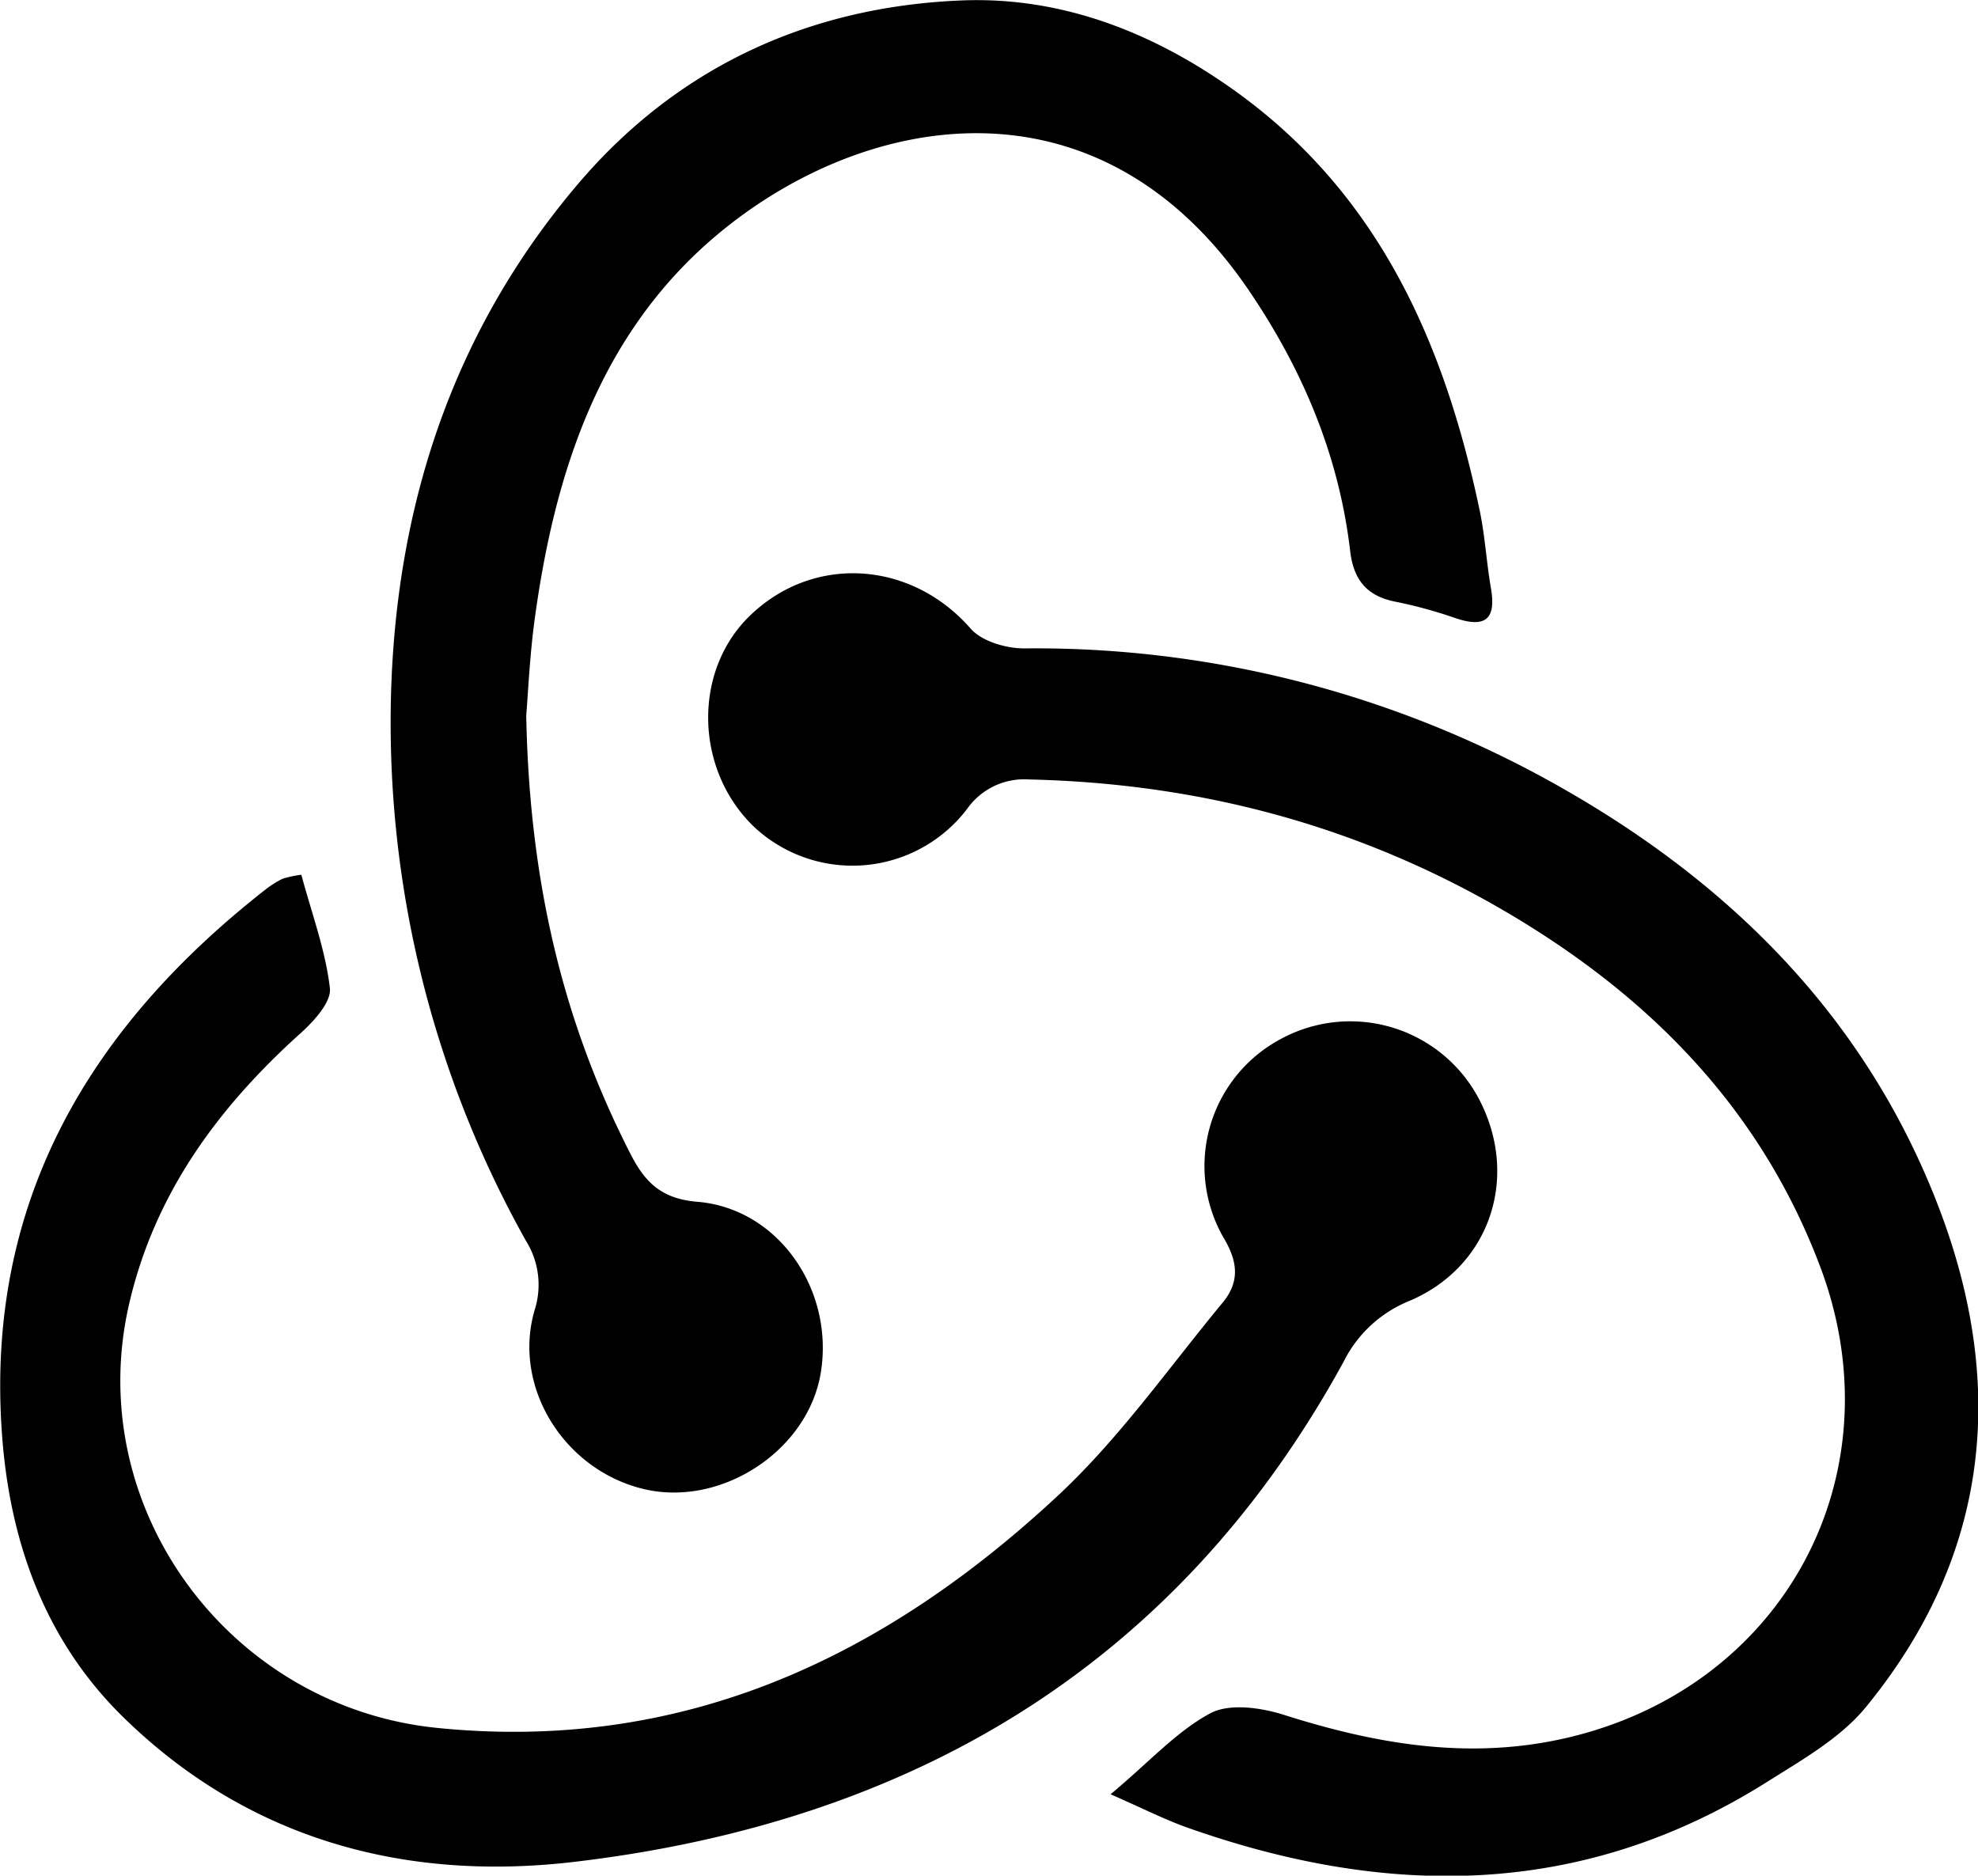 <svg id="Capa_1" data-name="Capa 1" xmlns="http://www.w3.org/2000/svg" viewBox="0 0 255.07 241.86"><path d="M90.32,121.17c.41,21.4,4.72,39.51,13.46,56.57,1.87,3.66,4,5.76,8.62,6.14,10.46.87,17.68,11.41,15.89,22.11-1.65,9.88-12.59,17.16-22.51,15-10.41-2.29-17.31-13.11-14.38-23.14a10.68,10.68,0,0,0-1.1-8.91,136.72,136.72,0,0,1-17.44-69.43c.49-24.87,7.79-47.61,24.07-66.8,12.85-15.15,29.8-22.92,49.44-23.74,12.79-.54,24.54,4,35,11.41,18.85,13.34,27.39,32.76,31.93,54.5.67,3.24.85,6.59,1.42,9.87.74,4.23-.92,5.13-4.71,3.82a58.79,58.79,0,0,0-7.7-2.09c-3.64-.74-5.31-2.86-5.74-6.5-1.42-12.15-6-23.12-12.8-33.23-19.7-29.46-50.67-23.34-69.61-6.9C99.65,72.46,94,90,91.44,108.53,90.76,113.46,90.55,118.46,90.32,121.17Z" transform="translate(-22.46 -28.91)"/><path d="M165.67,260.28c5-4.16,8.48-8.09,12.86-10.44,2.46-1.32,6.54-.74,9.5.2,12.09,3.84,24.18,5.9,36.8,2.89,27.85-6.67,42.43-34,32.33-60.74-7.72-20.43-22.11-34.93-40.62-45.77-19-11.11-39.49-16.5-61.39-17a9,9,0,0,0-8,3.83,18.59,18.59,0,0,1-27.4,2.33c-7.74-7.37-8-20.22-.5-27.36,8.26-7.9,20.79-6.94,28.37,1.74,1.44,1.65,4.58,2.57,6.93,2.56a137.13,137.13,0,0,1,70.15,18.47c21.88,12.63,38.73,29.9,47.81,53.71,8.76,23,6.48,44.91-9.43,64.33-3.27,4-8.18,6.77-12.66,9.6-24,15.16-49.32,15.07-75.26,5.8C172.35,263.39,169.71,262.05,165.67,260.28Z" transform="translate(-22.46 -28.91)"/><path d="M61.32,141.71c1.36,5.06,3.12,9.77,3.68,14.62.21,1.8-2.09,4.3-3.81,5.84-10.65,9.59-18.8,20.69-22.08,34.89C33.05,223.31,52,249,78.81,251.72c31.75,3.21,57.64-9.07,80.06-29.94,7.94-7.39,14.29-16.48,21.25-24.89,2.07-2.51,2.09-5,.25-8.16a18.56,18.56,0,0,1,7.21-25.82,18.76,18.76,0,0,1,25.92,8.35c4.79,9.89.91,21.11-9.34,25.42a16.27,16.27,0,0,0-8.45,7.85C174.2,243.79,139.87,263.89,96.48,269c-21.61,2.54-41.83-2.78-58-18.54-10.29-10-14.82-22.91-15.78-36.84C20.61,183.86,34,161.35,56.79,143.54a12.52,12.52,0,0,1,2.12-1.32A14.08,14.08,0,0,1,61.32,141.71Z" transform="translate(-22.46 -28.91)"/></svg>